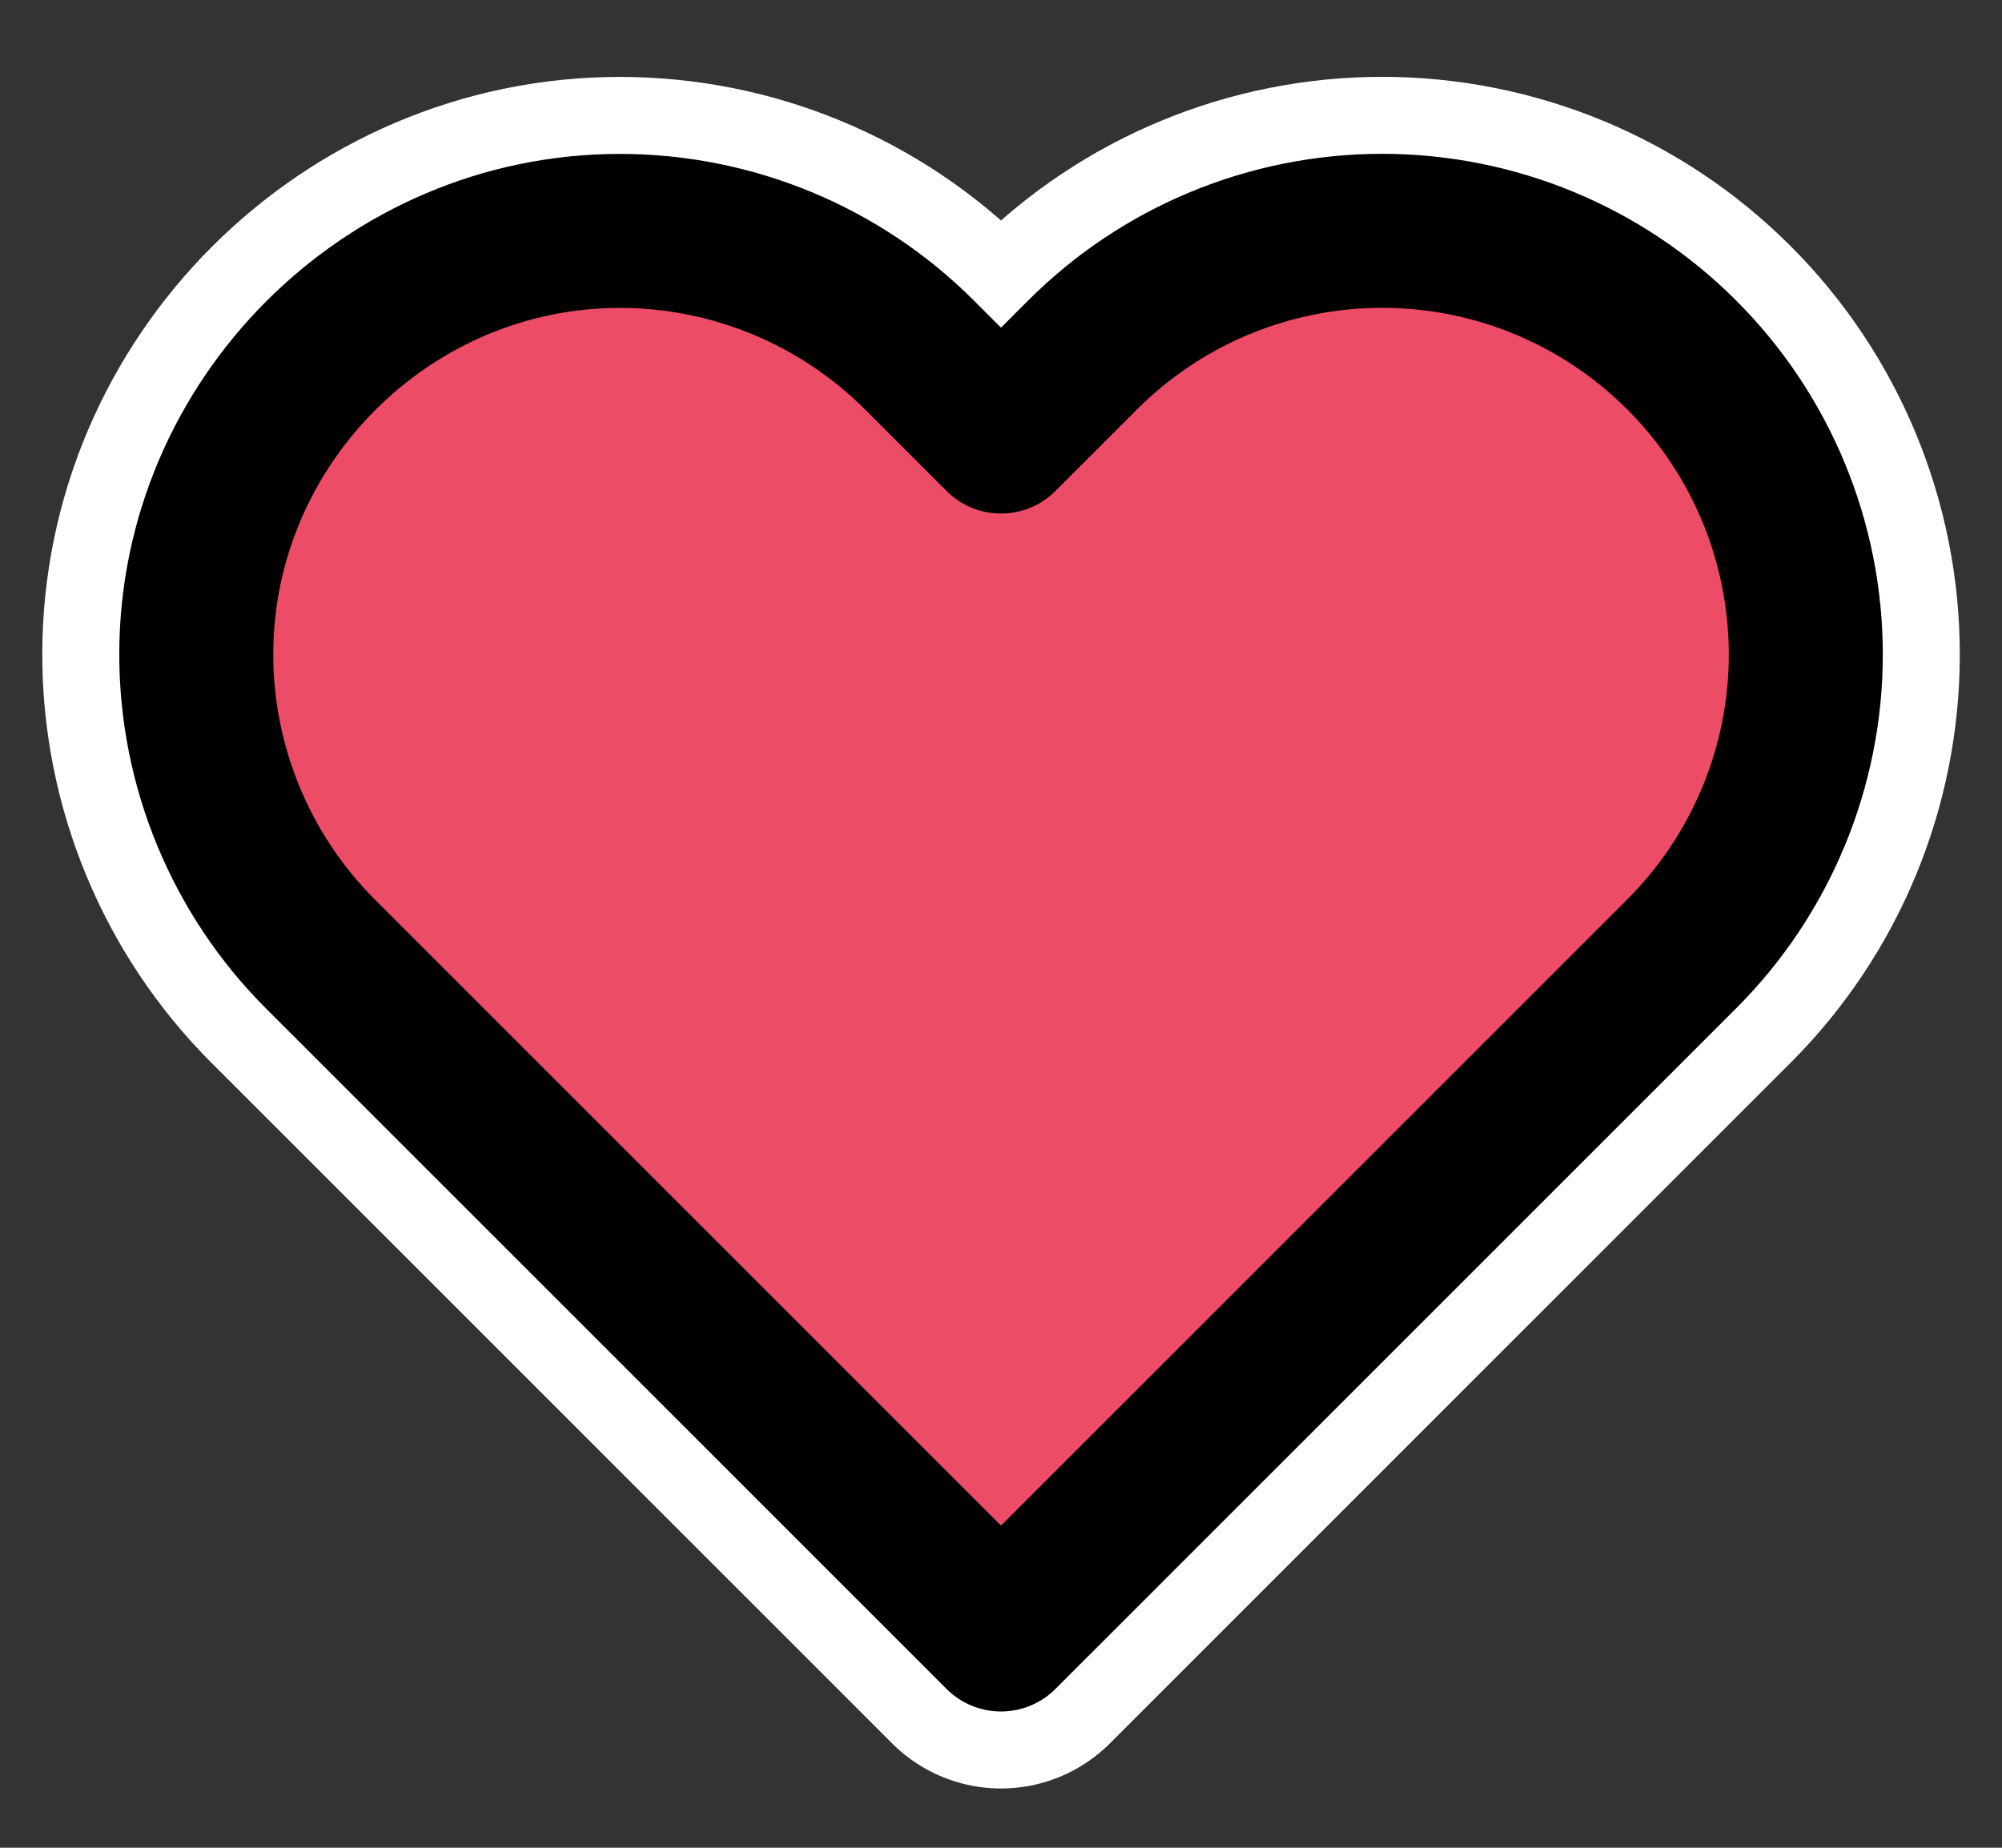 <svg clip-rule="evenodd" fill-rule="evenodd" stroke-linecap="round" stroke-linejoin="round" viewBox="0 0 26 24" xmlns="http://www.w3.org/2000/svg"><rect x="0" y="0" width="26" height="24" fill="#333333" stroke="none"/><g fill="#ed4c67" fill-rule="nonzero" transform="translate(1)"><path d="m20.84 4.61c-1.031-1.032-2.431-1.612-3.89-1.612s-2.859.58-3.89 1.612l-1.06 1.06-1.06-1.06c-1.031-1.031-2.432-1.611-3.89-1.611-3.018 0-5.501 2.483-5.501 5.501 0 1.458.58 2.859 1.611 3.89l8.84 8.84 8.84-8.84c1.032-1.031 1.612-2.431 1.612-3.89s-.58-2.859-1.612-3.89z" stroke="#fff" stroke-width="4"/><path d="m20.84 4.61c-1.031-1.032-2.431-1.612-3.89-1.612s-2.859.58-3.89 1.612l-1.06 1.06-1.06-1.06c-1.031-1.031-2.432-1.611-3.89-1.611-3.018 0-5.501 2.483-5.501 5.501 0 1.458.58 2.859 1.611 3.89l8.84 8.84 8.84-8.84c1.032-1.031 1.612-2.431 1.612-3.89s-.58-2.859-1.612-3.89z" stroke="#000" stroke-width="2"/></g></svg>